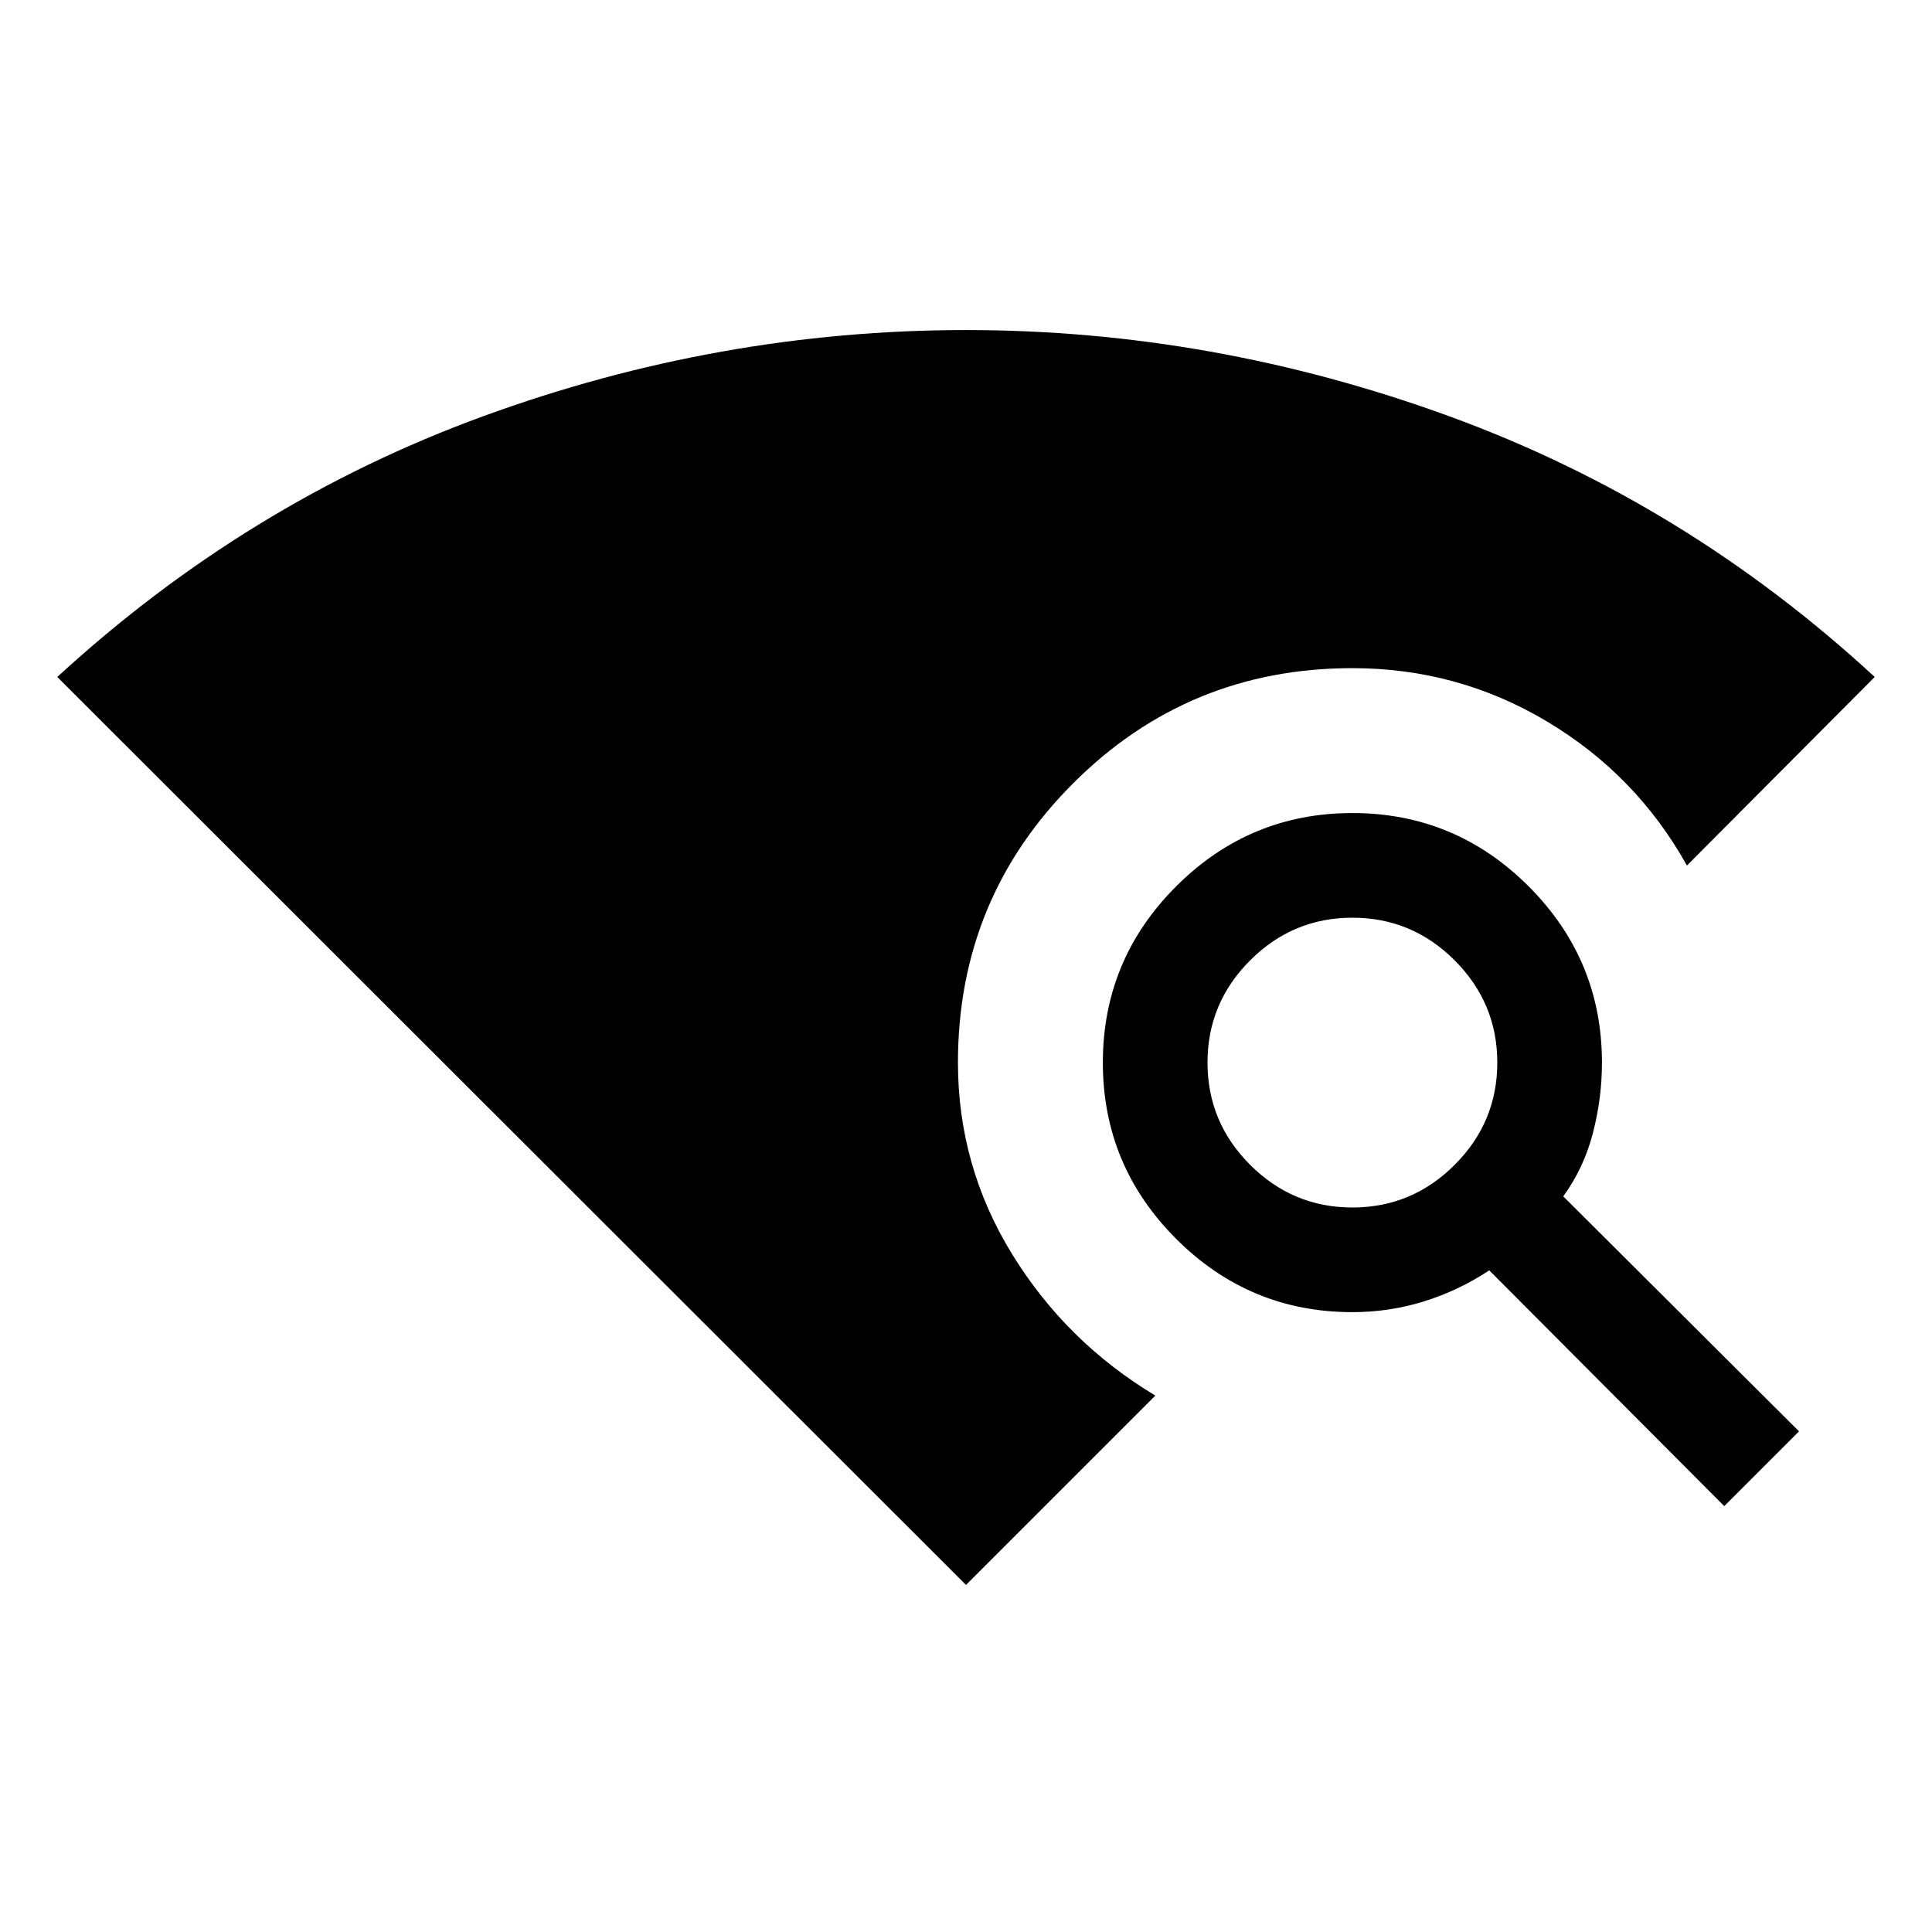 <svg xmlns="http://www.w3.org/2000/svg" height="20" viewBox="0 -960 960 960" width="20"><path d="M480-172.464 28.464-623.615q94.307-86.692 211.576-129.538Q357.309-795.999 480-795.999t240.152 42.846q117.462 42.846 211.384 129.538l-93.307 93.692q-25.077-44.999-69.461-71.538-44.384-26.538-96.768-26.538-81.538 0-138.768 57.231-57.231 57.23-57.231 138.768 0 51.384 26.846 95.076 26.846 43.691 71.23 70.384L480-172.464Zm376.769-39.153L740-328.771q-15.077 10-32.308 15.385T672-308.001q-51.153 0-87.576-36.423-36.423-36.423-36.423-87.576 0-51.153 36.423-87.576 36.423-36.423 87.576-36.423 51.153 0 87.576 36.423 36.423 36.423 36.423 87.576 0 17.692-4.5 35.038-4.5 17.346-14.731 31.423L893.922-248.77l-37.153 37.153ZM672-360q29.615 0 50.808-21.192Q744-402.385 744-432t-21.192-50.808Q701.615-504 672-504t-50.808 21.192Q600-461.615 600-432t21.192 50.808Q642.385-360 672-360Z"/></svg>